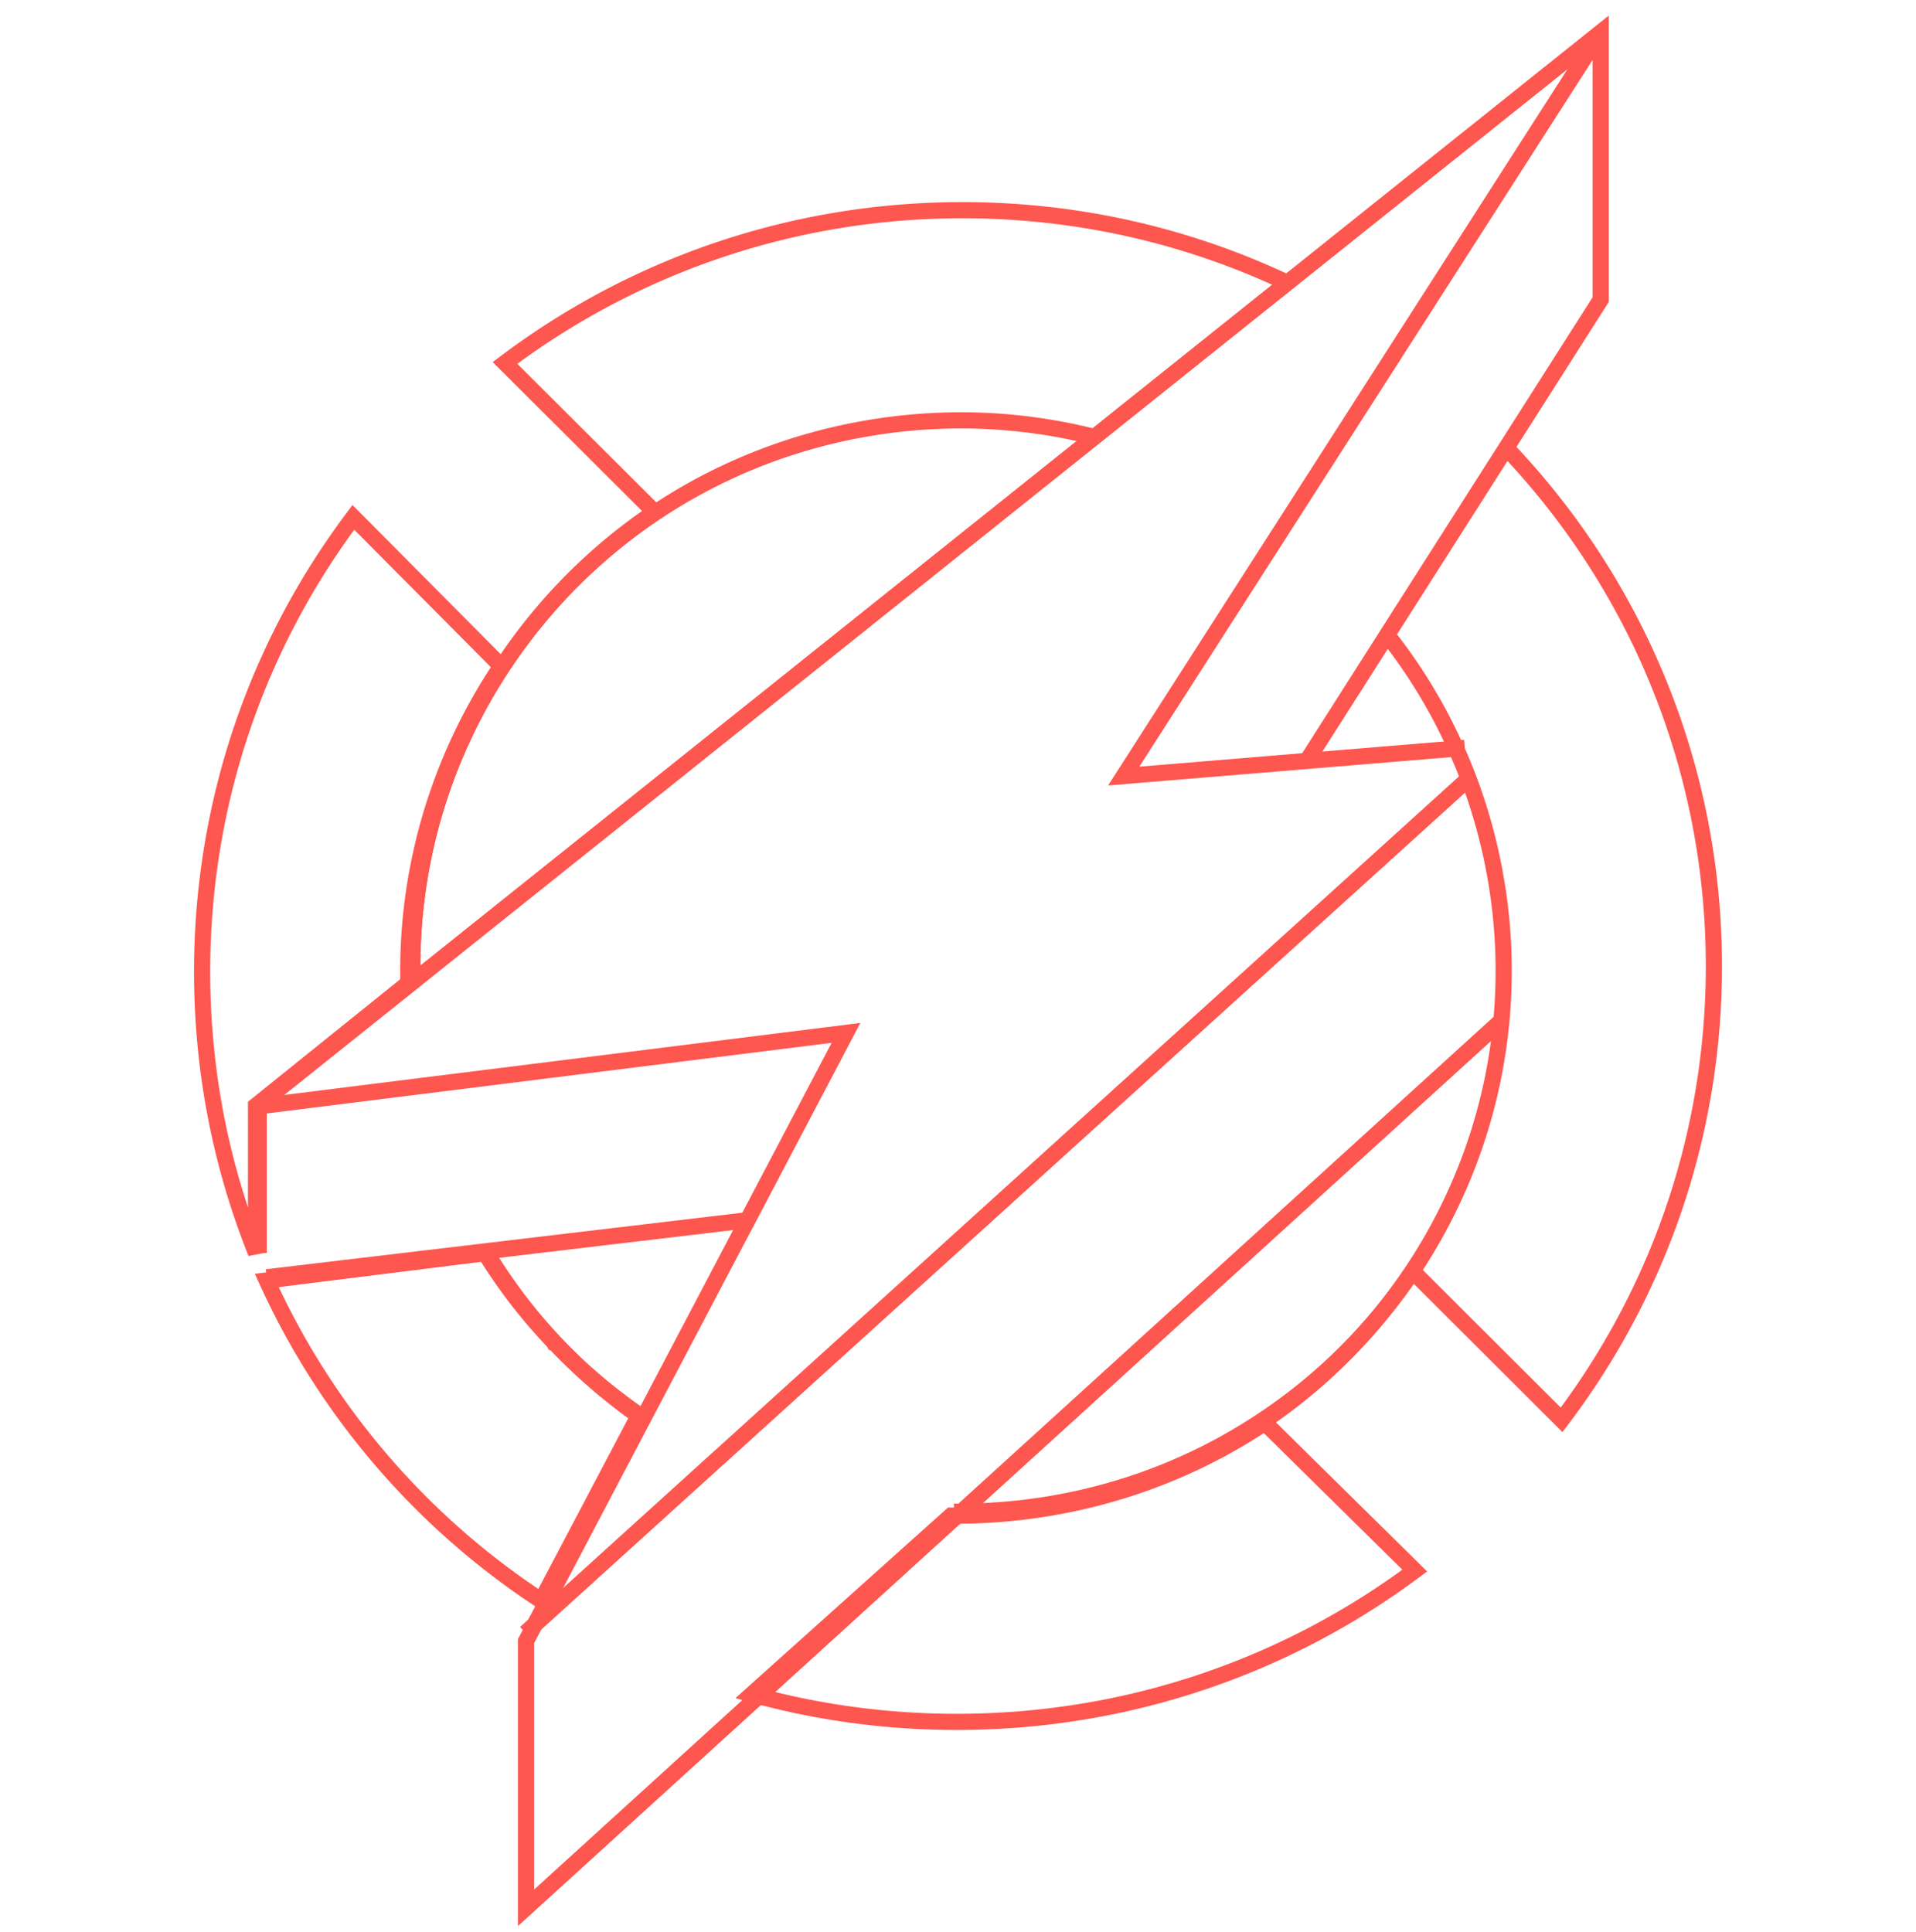 <svg xmlns="http://www.w3.org/2000/svg" width="237" height="239" viewBox="0 0 237 239">
    <g fill="none" fill-rule="evenodd" stroke="#FD5750" stroke-width="2">
        <path d="M50.518 121.603l-18.845 15.165V155C27.365 144.248 25 132.504 25 120.2c0-21.101 6.963-40.57 18.711-56.2L62 82.405c-7.59 11.31-11.795 24.923-11.482 39.19v.008zM78.818 175.007c.055.048.12.095.182.135L66.958 198C52.195 188.336 40.35 174.598 33 158.396L60.2 155c.023.04.047.087.078.126.26.426.52.852.789 1.269.03.047.063.094.095.15.252.385.504.771.764 1.158a80.405 80.405 0 0 0 2.027 2.85c.268.355.544.71.812 1.057.016.006.016.015.024.024.276.353.56.708.844 1.055.055.07.118.14.181.22.063.079.126.157.198.236.165.197.33.402.504.599.127.15.26.299.387.448.023.025.047.056.07.08.19.22.379.433.568.645.347.386.694.765 1.041 1.142.008.009.008.009.016.024.055.055.11.118.166.174h.007c.64.685 1.301 1.354 1.972 2.016.213.205.434.418.647.615.315.307.63.598.954.897.3.268.591.536.899.796a70.918 70.918 0 0 0 1.649 1.418c.086.063.172.133.26.212.046.04.102.08.149.119l.497.401c.102.086.213.165.316.252.11.08.22.165.33.252.08.063.159.134.246.19.03.031.07.054.102.079.134.102.268.212.402.314.134.11.268.205.41.307.181.134.363.276.544.402.094.079.197.15.3.213.118.095.244.181.37.267zM175 194.284C159.245 206.035 139.62 213 118.344 213c-8.787 0-17.28-1.19-25.344-3.416l24.645-22.1h.008c.58.009 1.168.009 1.756-.008.199 0 .397-.007.596-.015.421-.009.85-.016 1.28-.04.333-.016.667-.031 1-.054.103 0 .206-.008.31-.016.064 0 .127 0 .183-.008.04-.008.072-.008.103-.008.04 0 .08-.007.12-.007.19-.016.381-.023.571-.047.223-.016.454-.032.676-.055.261-.016.516-.04.778-.07h.024c.19-.024.374-.032.564-.064.024 0 .056-.007.08-.007.055 0 .102-.008.15-.016.342-.031.676-.07 1.018-.118.08-.007.166-.023.246-.03a65.243 65.243 0 0 0 3.217-.486c9.67-1.7 18.489-5.336 26.131-10.435L175 194.284z"/>
        <path d="M51.017 121v-.008C50.7 106.673 54.96 93.012 62.65 81.66a68.06 68.06 0 0 1 18.33-18.306L62.467 44.9C78.202 33.033 97.803 26 119.047 26c14.29 0 27.828 3.18 39.953 8.876M60 155c.023.04.048.086.08.126.263.421.525.844.797 1.259.031.047.063.093.096.148.255.384.51.766.772 1.15a78.996 78.996 0 0 0 2.049 2.83c.27.353.55.705.82 1.05.016.007.016.015.025.023.278.352.565.704.852 1.048.056.07.12.14.184.22.063.077.127.155.198.233.168.196.335.4.51.595.128.149.263.297.391.446.024.023.048.054.072.077.191.22.383.43.574.643.35.383.701.758 1.052 1.133.007.008.007.008.015.023.008 0 .025.017.033.024.047.055.095.102.143.149.646.68 1.315 1.346 1.992 2.002.215.203.439.415.654.61.319.305.637.595.964.892.303.266.598.532.909.79.174.157.358.313.542.47.366.312.74.625 1.124.937.087.064.174.134.262.212.048.04.104.079.152.117l.502.4c.103.085.215.164.319.249.111.079.223.165.334.251.08.062.16.132.247.187.032.032.072.056.104.079.08.07.15.125.231.187.056.047.111.087.176.126.135.11.27.203.414.305.183.133.366.274.55.398.095.078.199.149.302.212.12.093.247.18.375.266.056.047.12.094.184.133M118 186.995h.008c.576.008 1.16.008 1.743-.008.197 0 .394-.008.591-.016.418-.008.844-.016 1.27-.039.331-.016.662-.032.993-.056.103 0 .205-.007.308-.015.063 0 .126 0 .181-.008.008 0 .016 0 .025-.007h.078c.04 0 .079-.01.118-.01.19-.015.378-.022.568-.045.221-.017.45-.032.67-.056.26-.016.513-.04.774-.07h.023c.19-.025.37-.032.56-.063.023 0 .055-.01.078-.01a.893.893 0 0 0 .15-.014c.34-.031.67-.07 1.01-.118.078-.008.165-.024.244-.032a64.06 64.06 0 0 0 3.194-.488c9.597-1.707 18.35-5.357 25.937-10.478a67.223 67.223 0 0 0 18.216-18.206l18.422 18.378c11.828-15.6 18.839-35.032 18.839-56.1 0-25.057-9.92-47.8-26.07-64.534"/>
        <path d="M51.016 121v-.008c-.315-14.269 3.927-27.883 11.584-39.194a67.795 67.795 0 0 1 18.252-18.242c7.602-5.124 16.38-8.782 25.996-10.492 9.663-1.719 19.208-1.31 28.152.899M171.156 78a66.272 66.272 0 0 1 9.17 15.086c.5 1.126.96 2.267 1.398 3.424a67.288 67.288 0 0 1 3.207 11.685 66.772 66.772 0 0 1 .826 17.581c-.985 11.632-5.01 22.618-11.417 32.014A67.447 67.447 0 0 1 156 176M33 158l27.343-3.245L91.993 151H92"/>
        <path d="M161.354 94.592l10.716-16.825 14.415-22.626L198 37.057V4l-39.165 31.308-23.595 18.86-84.184 67.293v.008L32 136.696V155"/>
        <path d="M181.182 92.511l-19.905 1.647L139 96l19.912-31.047 13.897-21.675L198 4M186 126l-68.087 61.933h-.007l-24.468 22.262h-.009L65.066 236v-32.986l2.429-4.616 12.044-22.902 12.684-24.116h.008l12.415-23.612-52.201 6.526L32 136.852"/>
        <path d="M182 96l-92.943 84.207h-.008L68.986 198.39 65 202"/>
    </g>
</svg>
